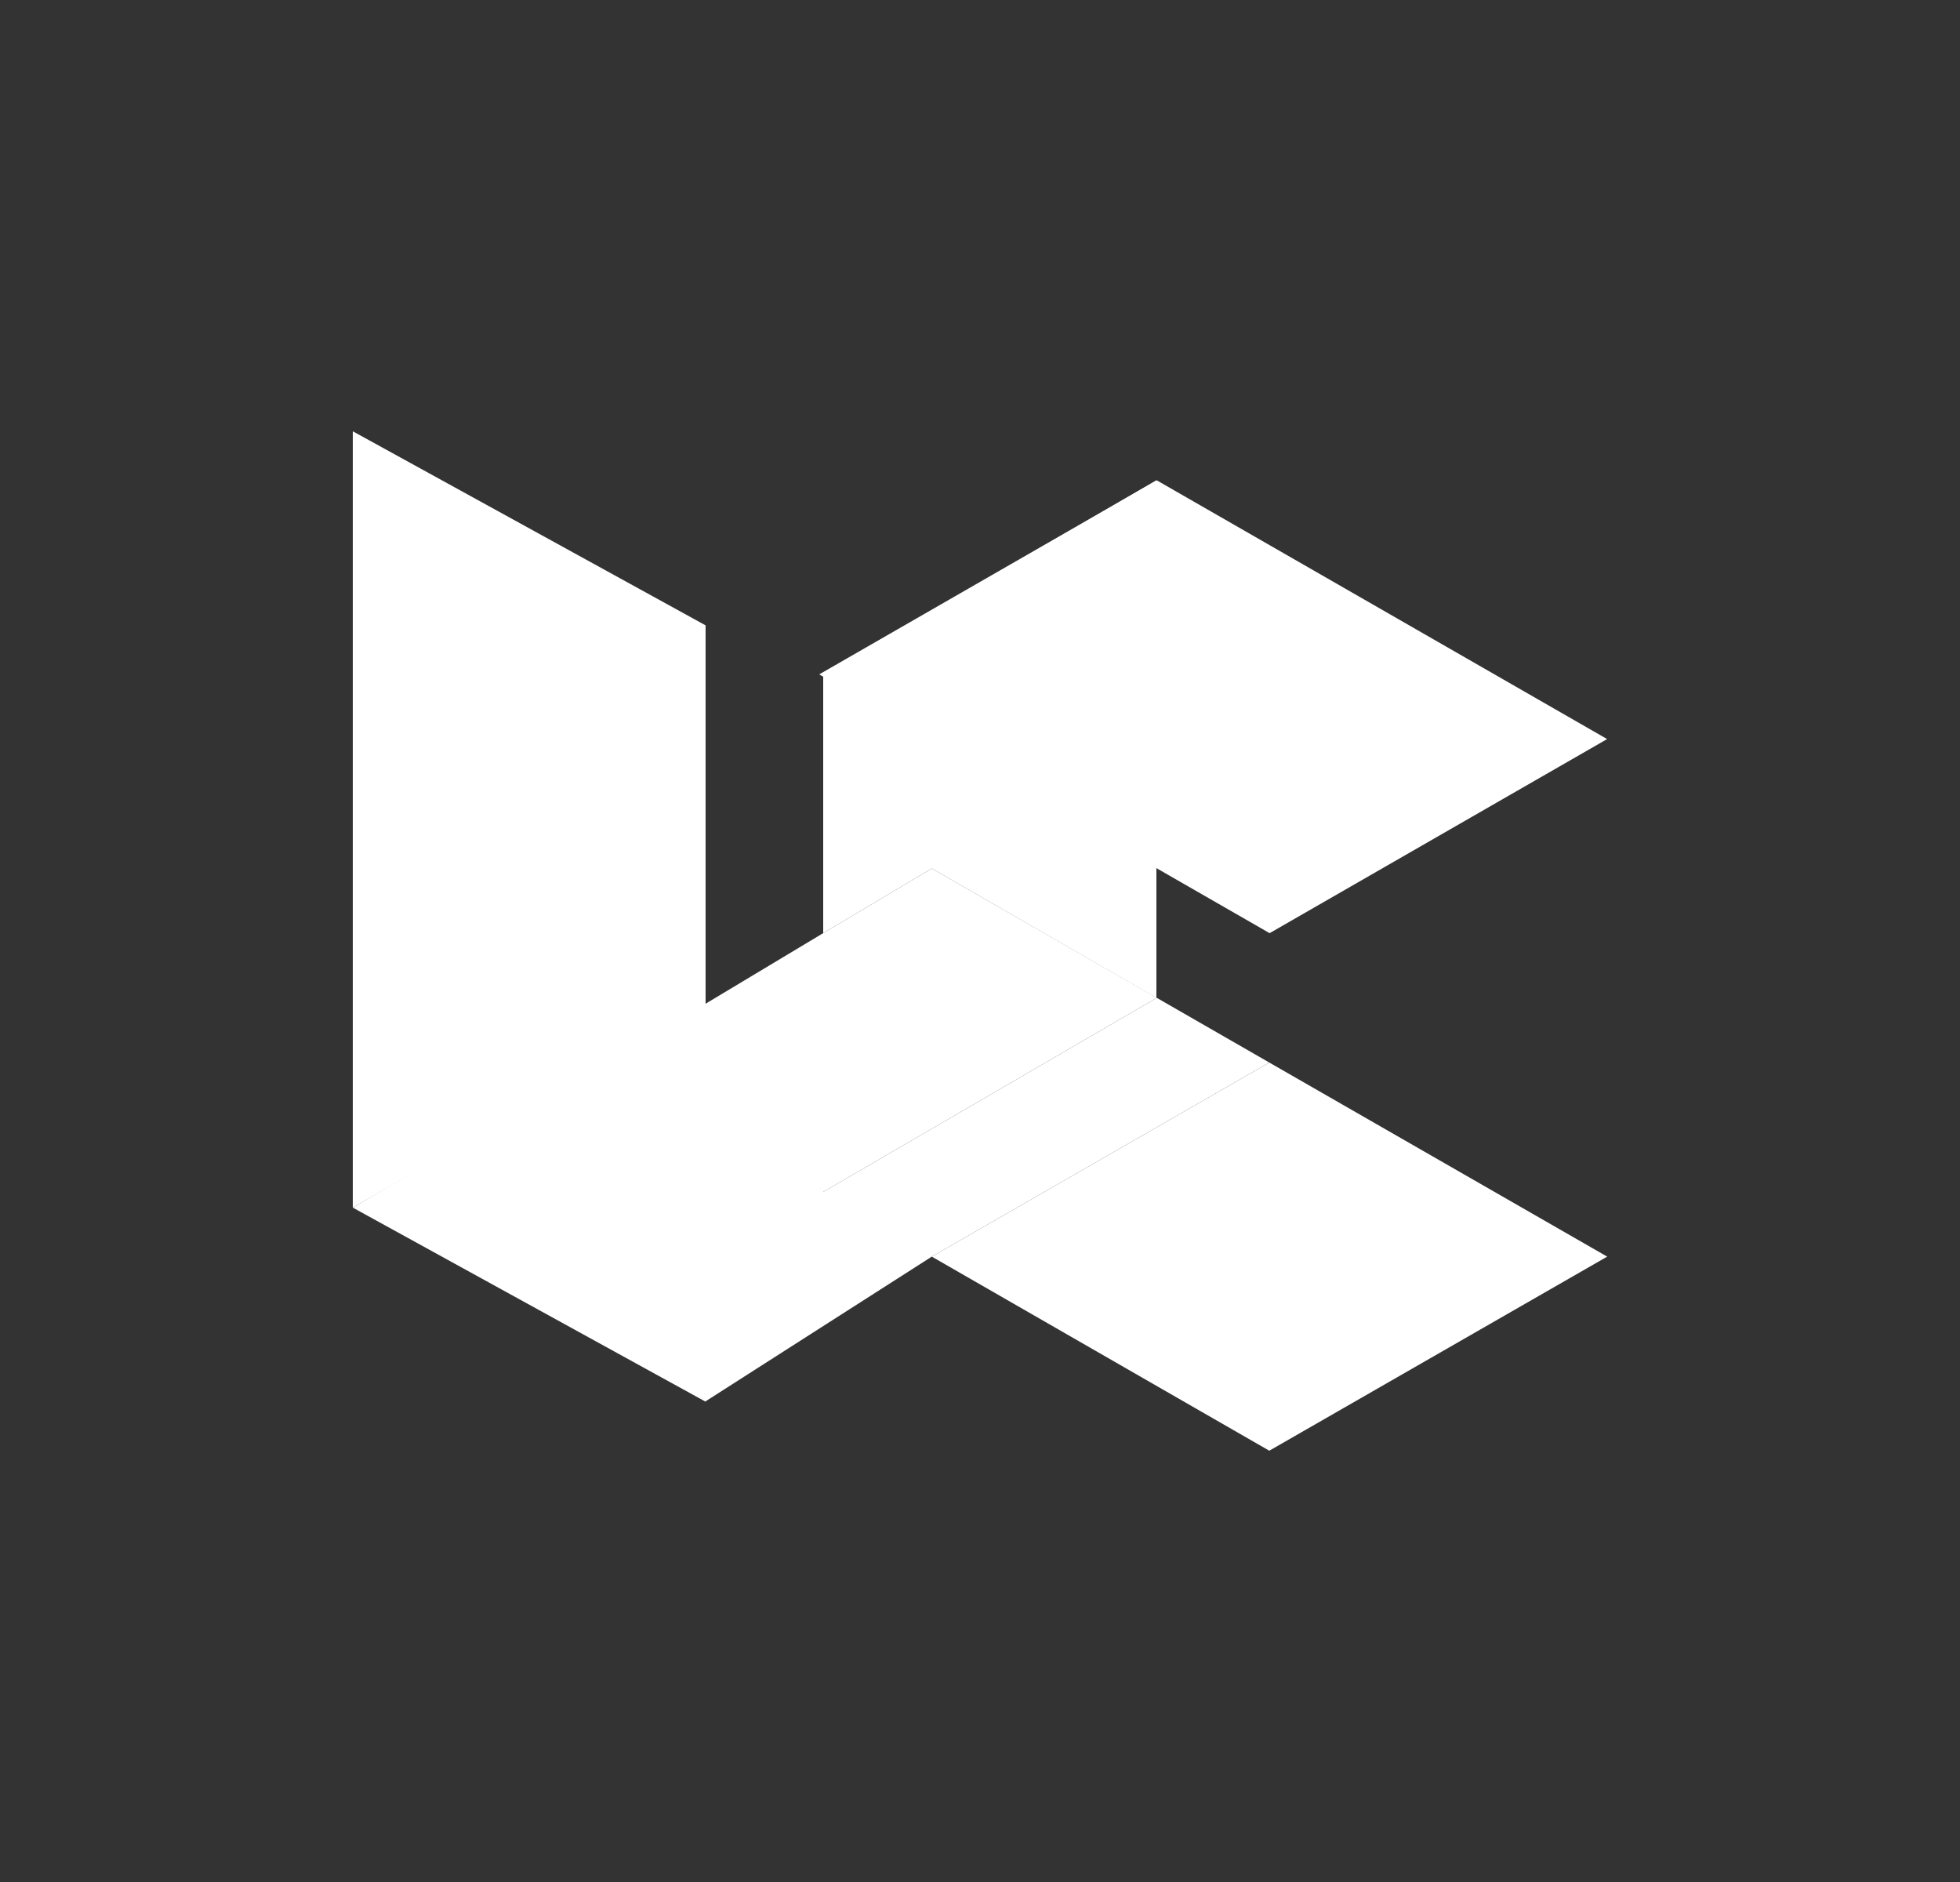 <svg width="25" height="24" viewBox="0 0 25 24" fill="none" xmlns="http://www.w3.org/2000/svg">
<rect x="0" y="0" width="25" height="24" fill="#333333" stroke="none"/>
<path d="M9 12.775V17.875L4.5 15.4L9 12.775ZM11.885 11.075L10.5 11.9V15.2L14.755 12.725L11.885 11.075Z" fill="white"/>
<path d="M14.755 12.725L10.5 15.2V11.9L9 12.8V17.87L11.885 16.025L16.19 13.55L14.755 12.725Z" fill="white"/>
<path d="M9 7.975V12.82L4.5 15.4V5.5L9 7.975ZM10.5 8.6V11.9L11.885 11.075L14.75 12.725V6.125L10.5 8.6ZM16.19 13.55L11.885 16.025L16.19 18.5L20.5 16.025L16.19 13.55Z" fill="white"/>
<path d="M10.449 8.6L16.194 11.9L20.499 9.425L14.754 6.125L10.449 8.6Z" fill="white"/>
</svg>

